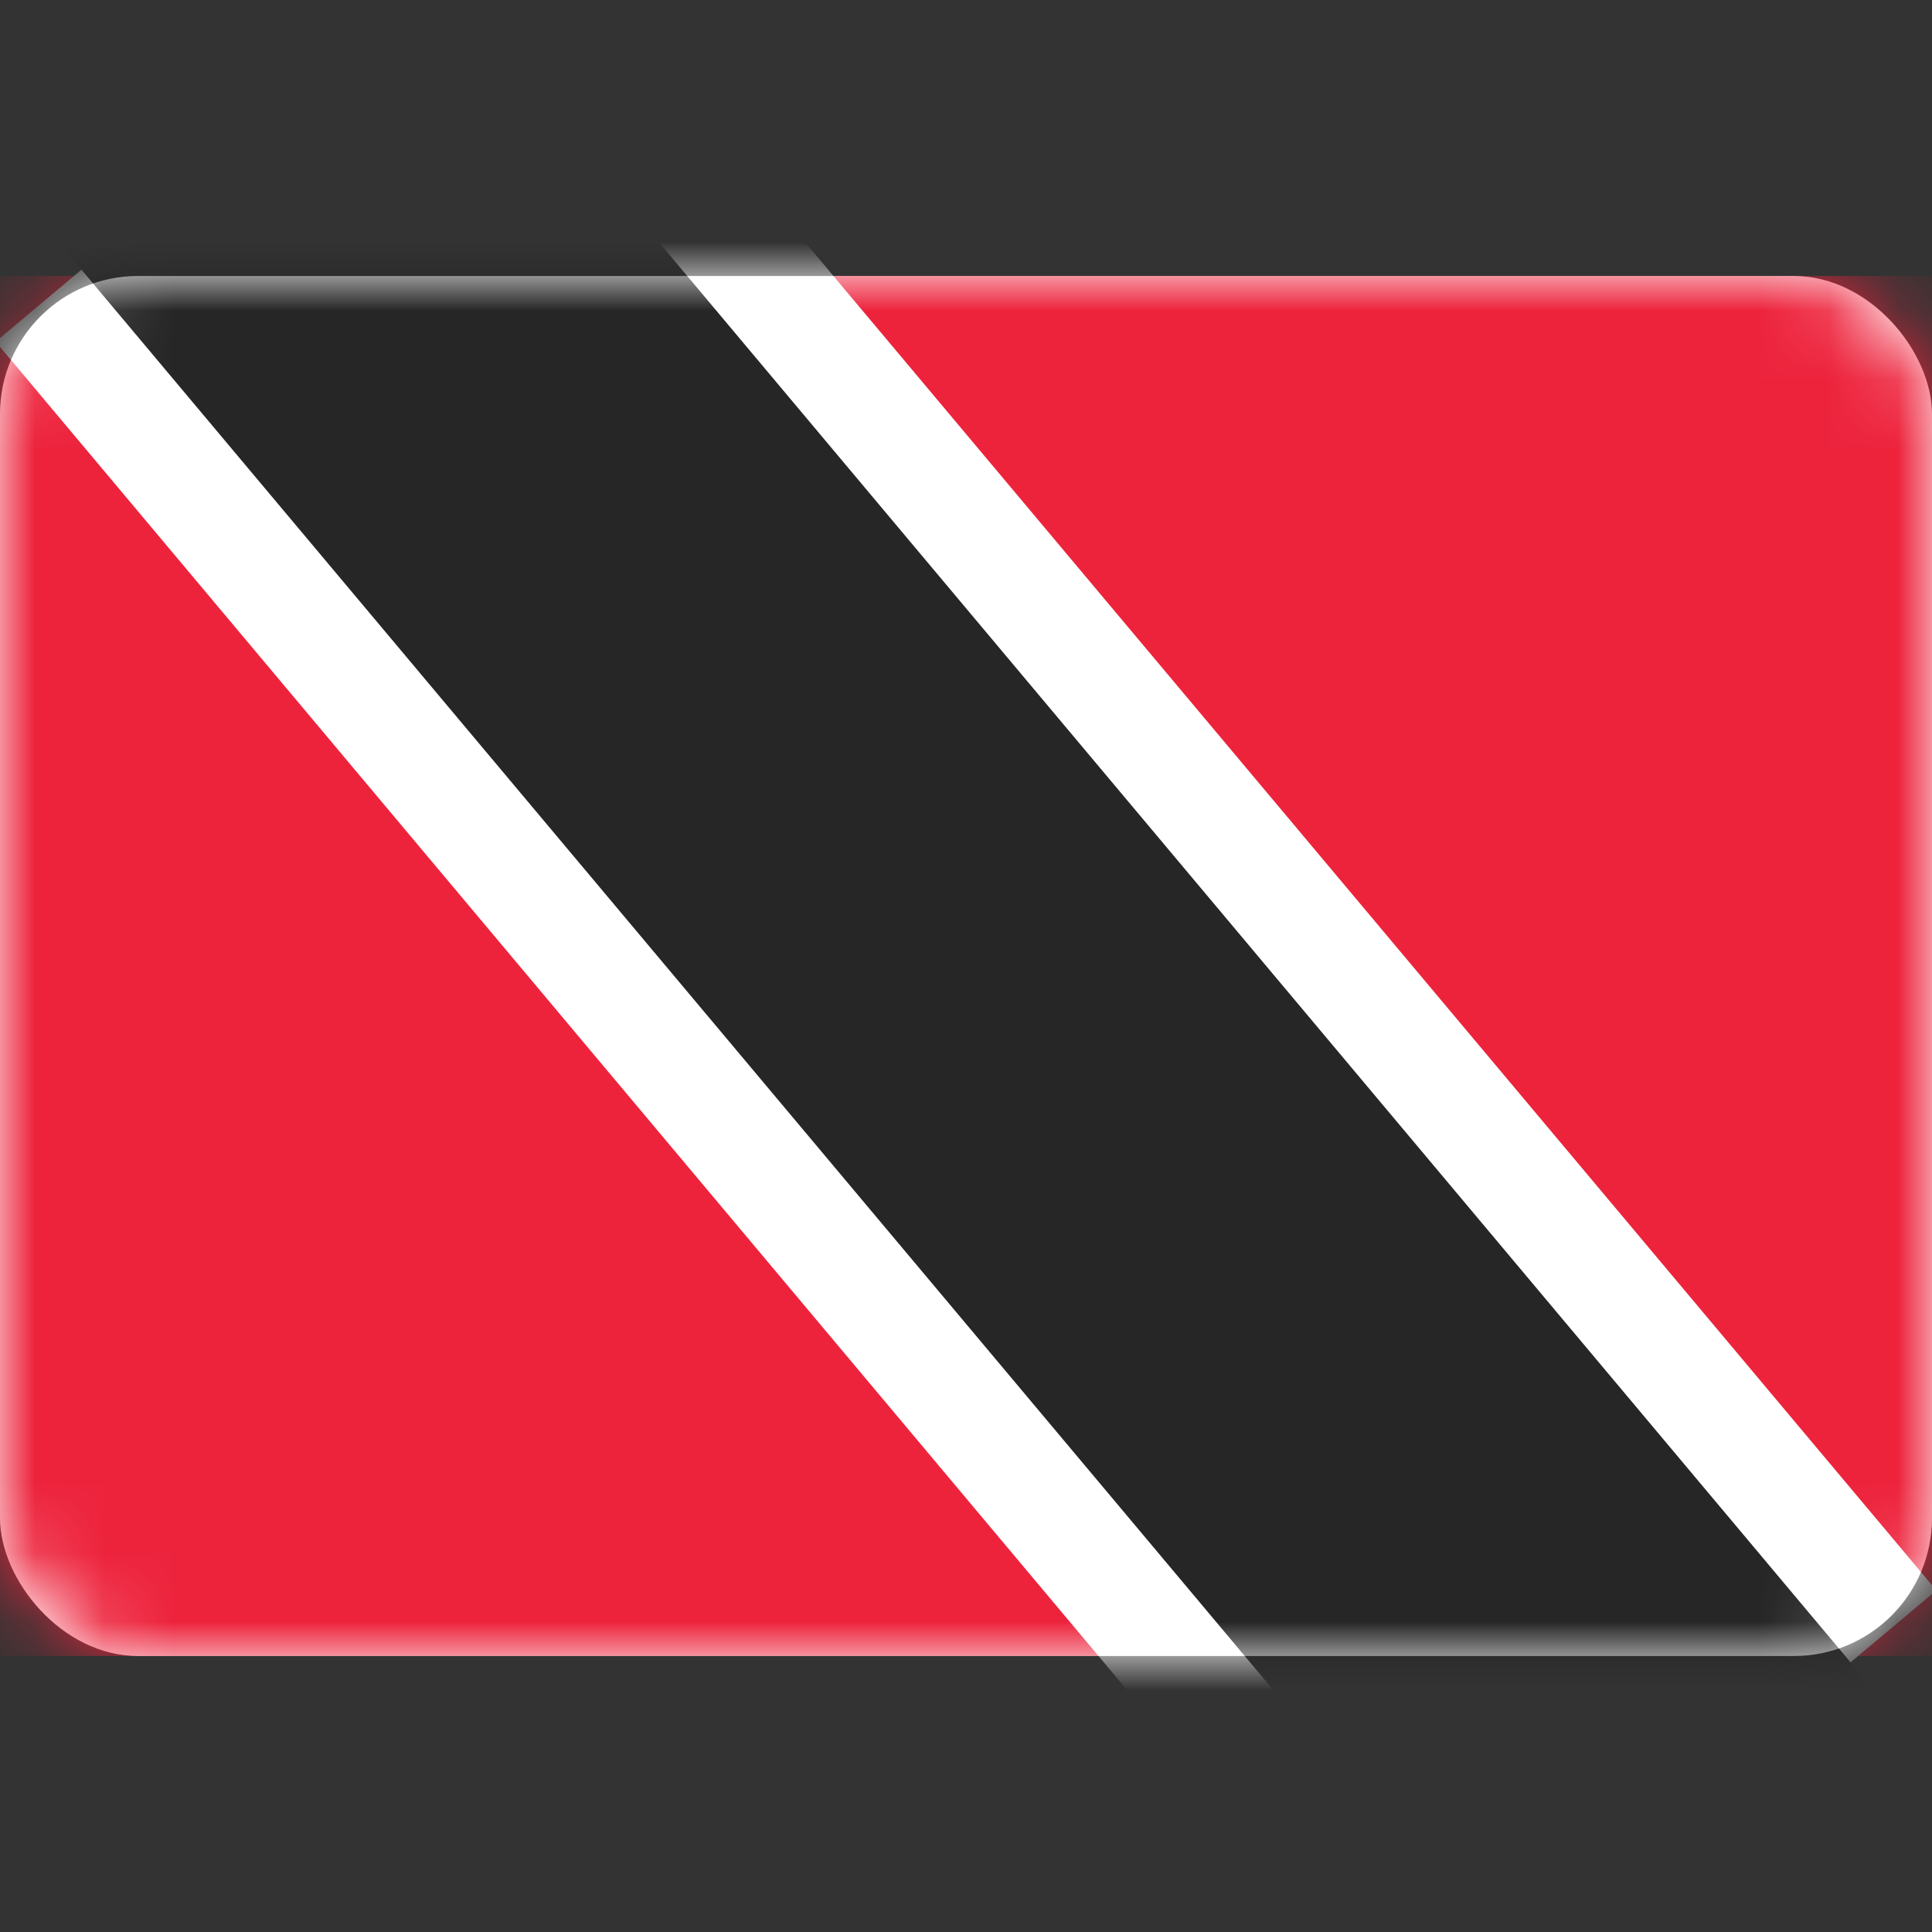<svg width="28" height="28" viewBox="0 0 28 28" fill="none" xmlns="http://www.w3.org/2000/svg">
<rect x="0" y="0" width="28" height="28" fill="#333333" stroke="none"/>
<rect y="4" width="28" height="20" rx="2" fill="white"/>
<mask id="mask0_17_4356" style="mask-type:alpha" maskUnits="userSpaceOnUse" x="0" y="4" width="28" height="20">
<rect y="4" width="28" height="20" rx="2" fill="white"/>
</mask>
<g mask="url(#mask0_17_4356)">
<rect y="4" width="28" height="20" fill="#ED233C"/>
<path fill-rule="evenodd" clip-rule="evenodd" d="M20.469 29.421L-0.063 4.952L7.531 -1.42L28.063 23.049L20.469 29.421Z" fill="white"/>
<path fill-rule="evenodd" clip-rule="evenodd" d="M23.874 30.953L-0.981 1.332L4.126 -2.953L28.981 26.668L23.874 30.953Z" fill="#262626"/>
</g>
</svg>
